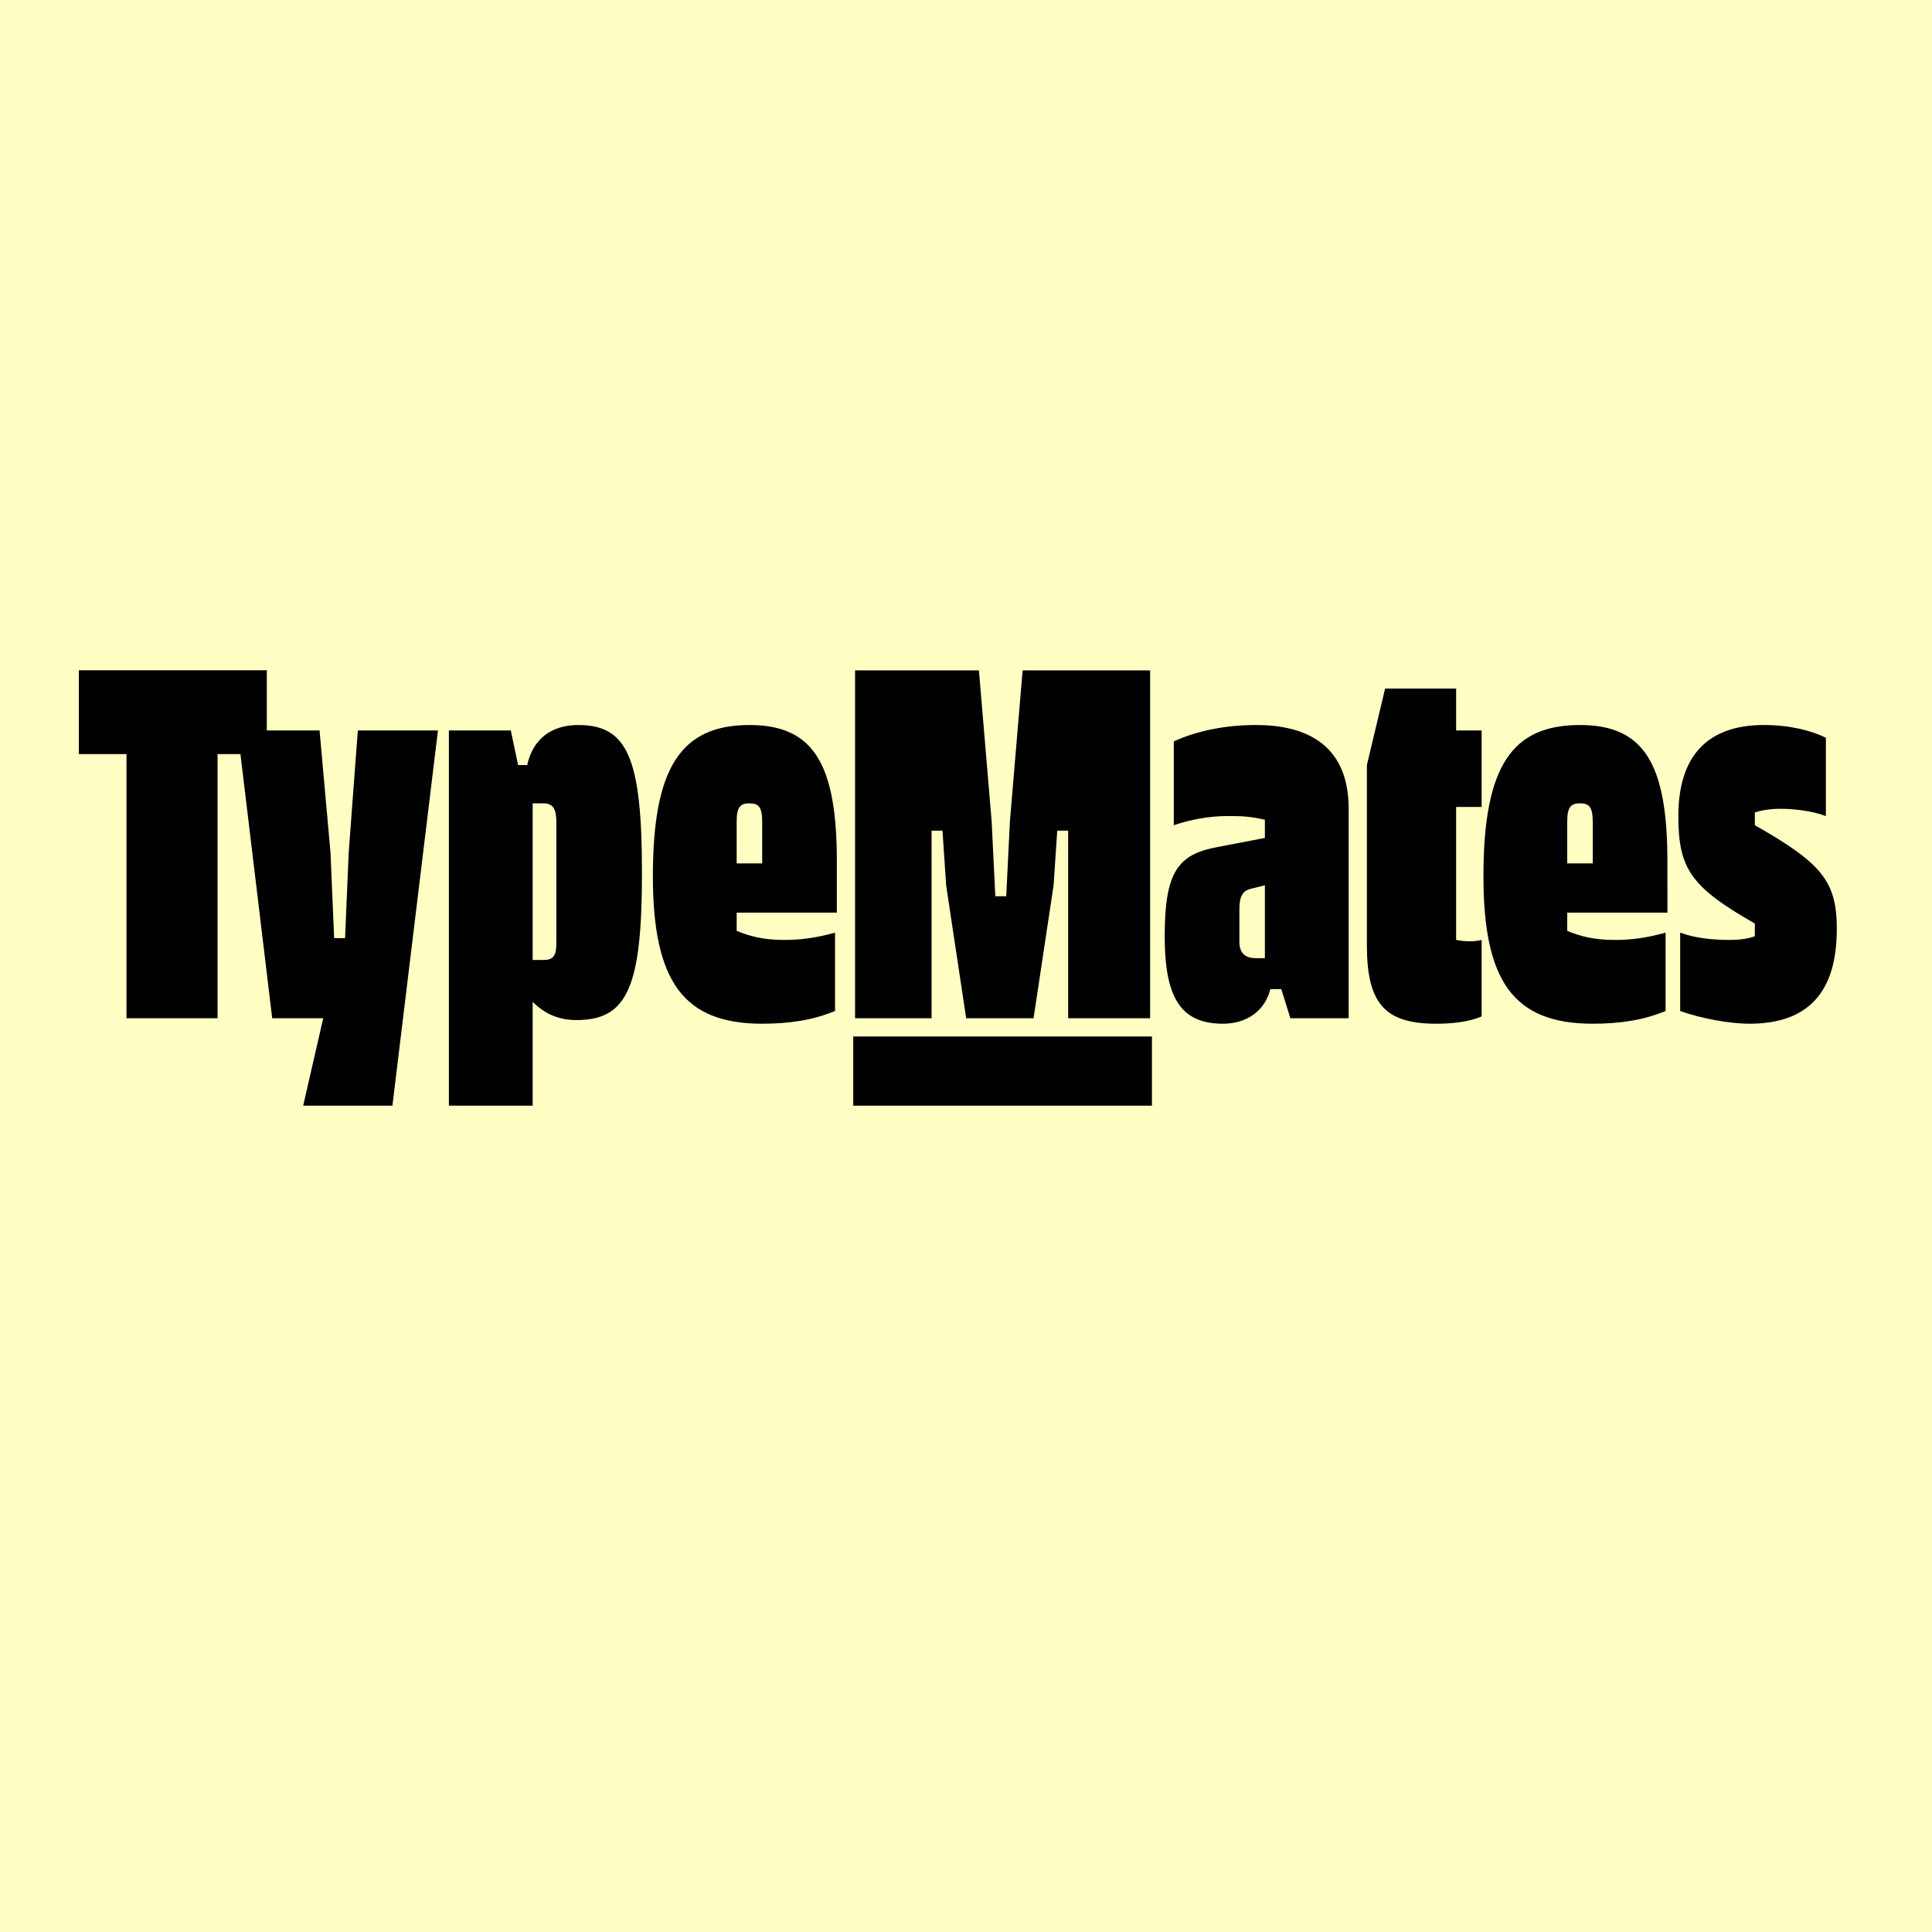 <svg viewBox="-20 -170 490 490" xmlns="http://www.w3.org/2000/svg"><title>TypeMates</title>
<rect x="-20" y="-170" width="490" height="490" fill="#ffffC4"/>
<path d="M91.076 15.264l-11.55 95.164H56.892l5.083-22.174H49.038L40.98 21.252h-5.8v67.002h-23.1V21.252H0V0h47.67v15.264h13.38l2.77 30.95.924 21.714h2.772l.924-21.713 2.31-30.95h20.326zm51.74 36.033c0 29.104-3.697 37.418-16.63 37.418-4.16 0-7.855-1.385-11.088-4.62v26.333h-21.25V15.264h15.706l1.848 8.777h2.31c1.386-6.465 6.005-10.16 12.935-10.16 12.472 0 16.168 8.314 16.168 37.417zm49.428 10.164h-25.407v4.62c3.234 1.385 6.93 2.31 12.01 2.31 4.158 0 7.854-.462 12.936-1.85v19.867c-5.544 2.308-11.55 3.232-18.48 3.232-19.863 0-27.716-10.626-27.716-37.42 0-27.255 6.93-38.34 24.484-38.34 16.17 0 22.174 9.7 22.174 34.646V61.46zM271.7 88.255h-20.788V40.672h-2.77l-.925 13.86-5.082 33.722h-17.092l-5.08-33.722-.925-13.86h-2.772v47.582h-19.402V.02h31.413l3.233 38.344.924 18.94h2.772l.924-18.94L239.364.02H271.7v88.234zm-75.298 22.174h75.76V92.873h-75.76v17.555zm125.652-22.174H307.27l-2.308-7.39h-2.772c-1.386 5.543-6.006 8.775-12.01 8.775-10.626 0-14.784-6.468-14.784-22.175 0-16.168 3.234-20.787 13.397-22.635l12.01-2.31V37.9c-4.157-.923-6.005-.923-9.7-.923-4.62 0-9.24.924-13.397 2.31v-21.25c6.006-2.773 13.397-4.158 20.787-4.158 15.708 0 23.56 7.39 23.56 21.25v53.124zm33.723-.463c-3.234 1.388-7.392 1.85-11.55 1.85-12.934 0-17.553-5.08-17.553-19.864V24.04l4.62-19.4h18.015v10.624h6.467v19.402h-6.468V68.39c2.308.462 4.62.462 6.467 0v19.4zm47.12-26.33h-25.408v4.62c3.232 1.385 6.928 2.31 12.01 2.31 4.157 0 7.853-.462 12.934-1.85v19.867c-5.543 2.308-11.55 3.232-18.478 3.232-20.326 0-27.717-11.087-27.717-37.42 0-28.18 7.39-38.34 24.482-38.34 16.17 0 22.174 9.7 22.174 34.646V61.46zm22.173-25.407v3.234c17.092 9.702 20.788 14.32 20.788 26.33 0 16.17-7.39 24.022-22.174 24.022-5.08 0-12.472-1.386-17.554-3.233V66.54c3.696 1.388 8.315 1.85 12.473 1.85 3.234 0 5.08-.462 6.467-.925v-3.232c-16.168-9.24-19.402-13.86-19.402-27.256 0-15.244 7.39-23.098 21.712-23.098 6.467 0 12.01 1.384 15.707 3.234v19.863c-3.696-1.387-8.316-1.848-11.55-1.848-2.77 0-5.08.46-6.467.923zM377.49 48.99h6.466V38.363c0-3.698-.924-4.62-3.234-4.62s-3.233.922-3.233 4.62V48.99zm-78.997 24.02h2.31V54.532l-3.695.923c-1.848.46-2.77 1.848-2.77 5.082v8.315c0 3.234 1.846 4.158 4.155 4.158zM166.837 48.99h6.467V38.363c0-3.698-.924-4.62-3.233-4.62-2.31 0-3.233.922-3.233 4.62V48.99zm-45.734 20.325v-30.95c0-3.236-.924-4.622-3.234-4.622h-2.772V73.47h2.77c2.31 0 3.235-.923 3.235-4.155z" fill-rule="evenodd"></path>
</svg>